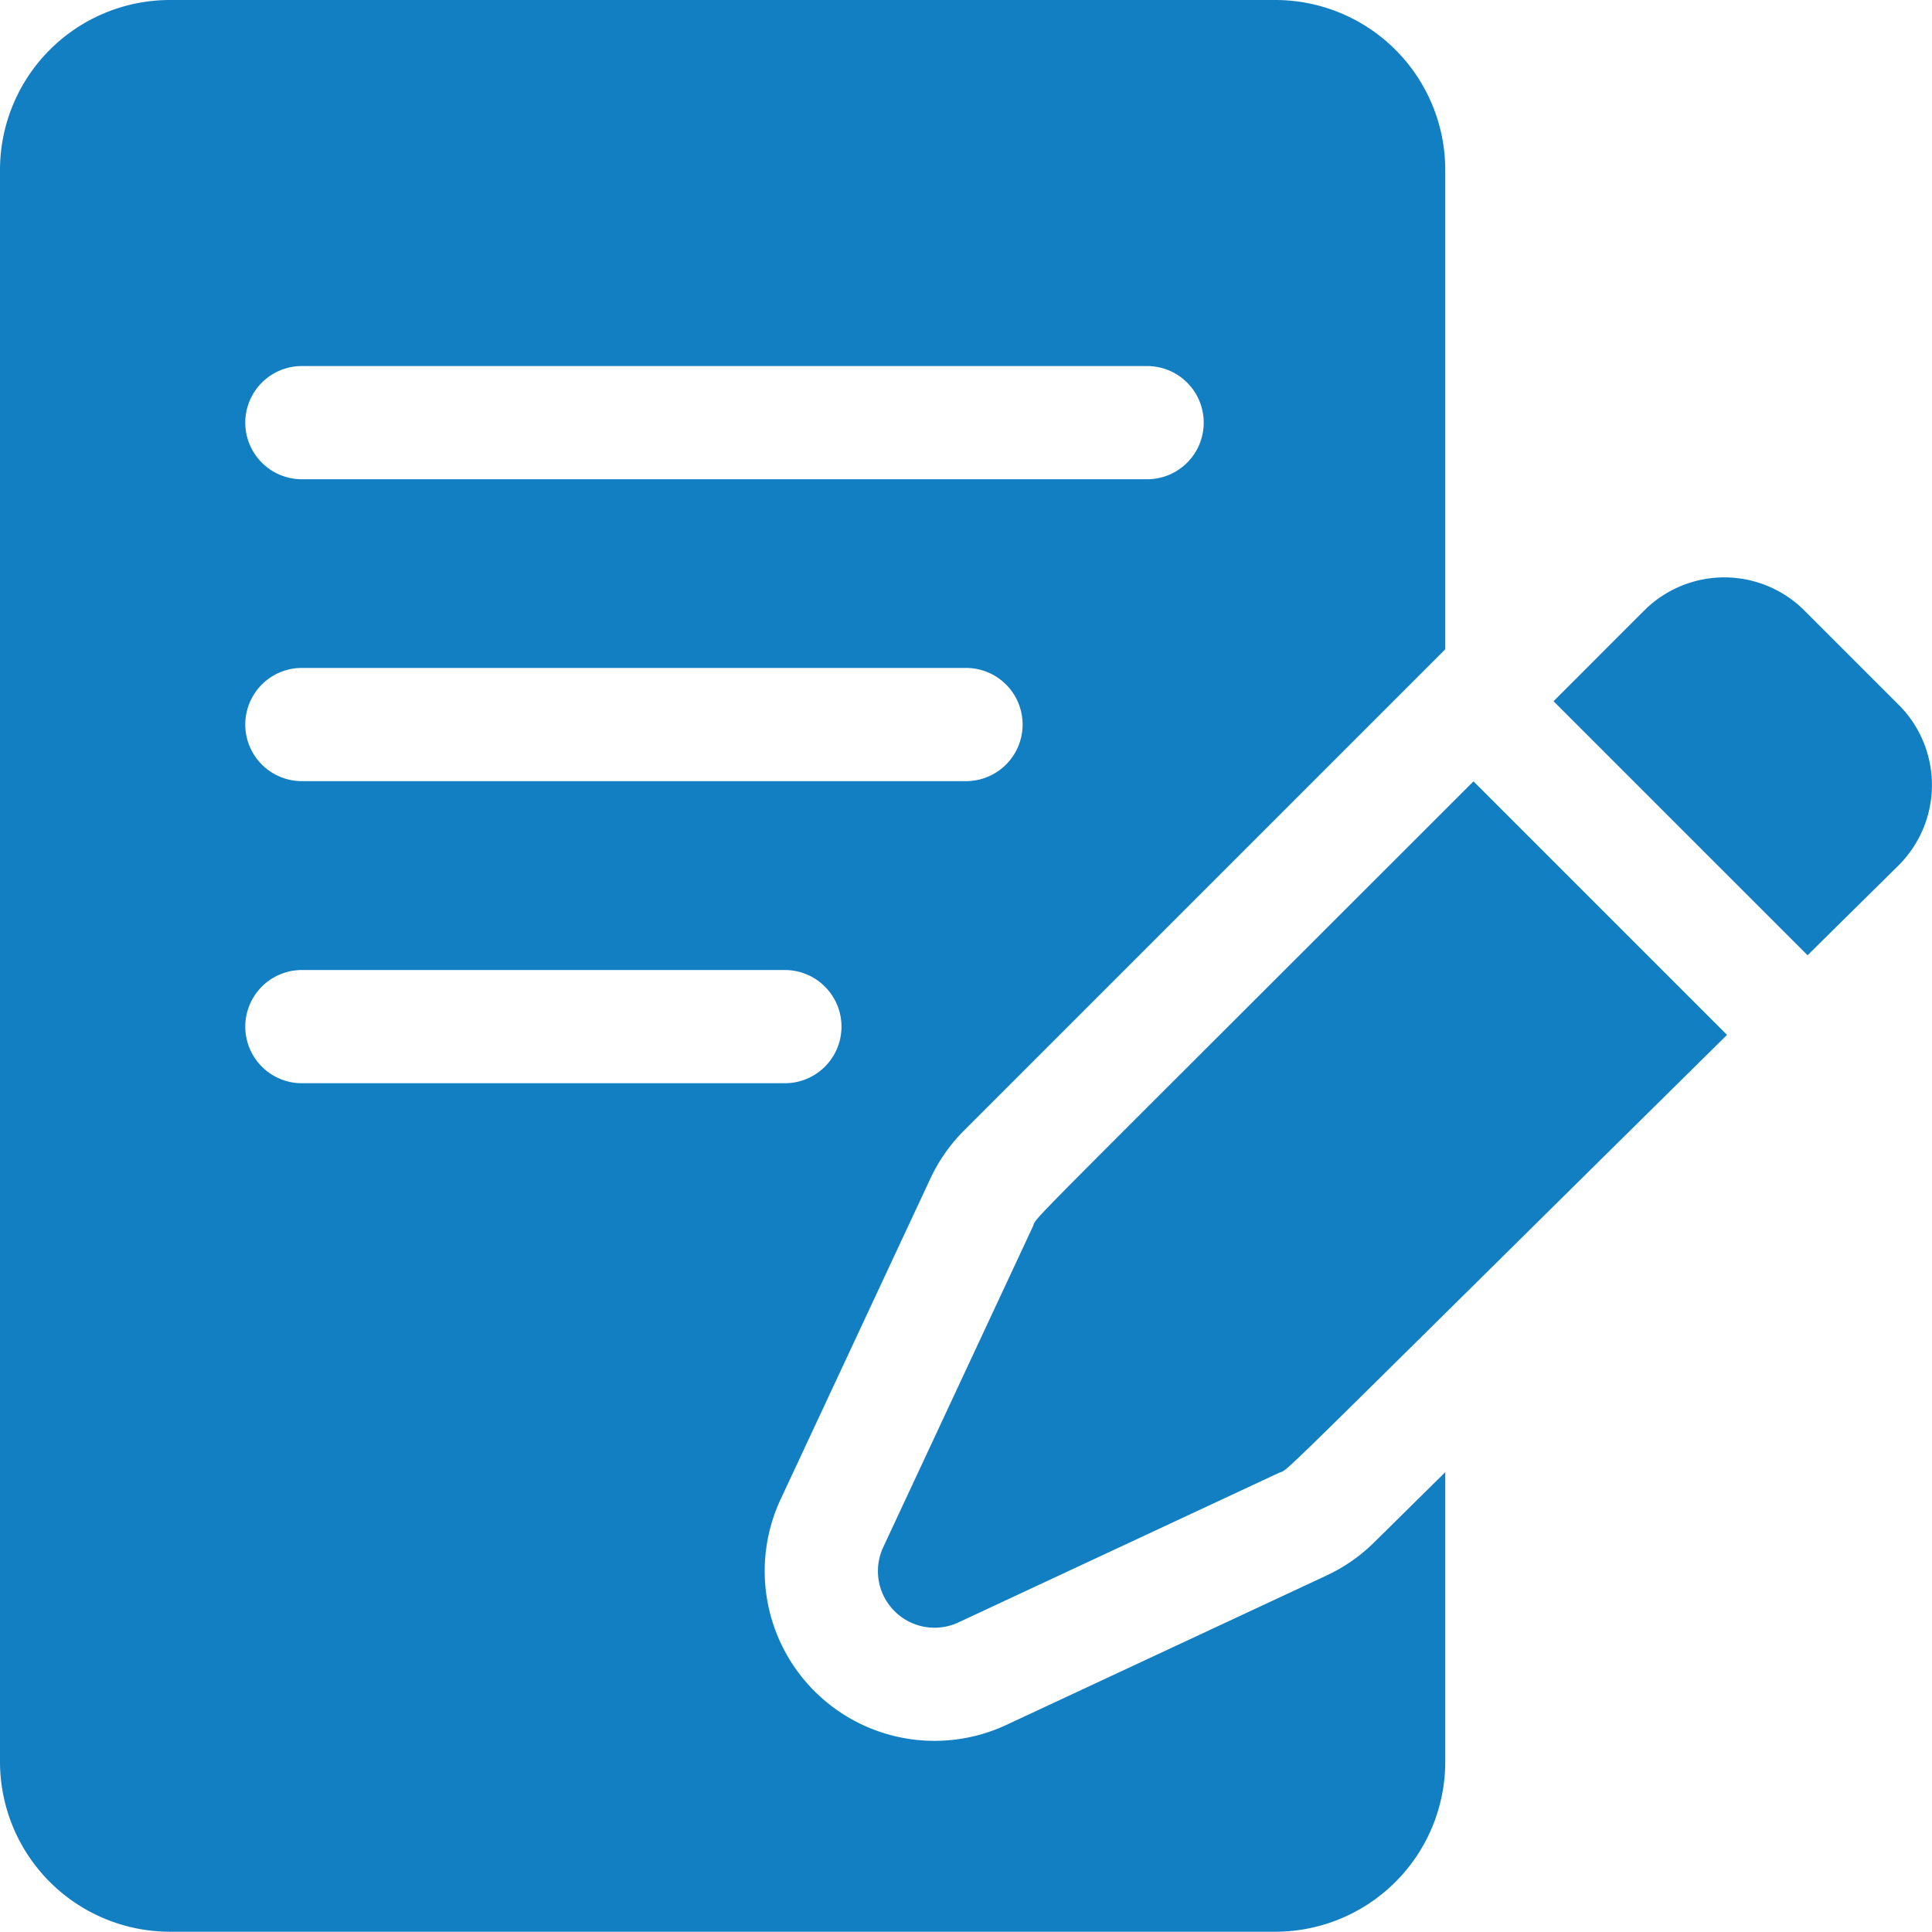 <svg id="_001-writing" data-name="001-writing" xmlns="http://www.w3.org/2000/svg" width="27.852" height="27.852" viewBox="0 0 27.852 27.852">
  <path id="Path_46" data-name="Path 46" d="M415.327,153.491a1.634,1.634,0,0,0-2.184-.112c-.093.075-.021.009-1.432,1.42l3.662,3.662,1.316-1.3a1.634,1.634,0,0,0,0-2.308Z" transform="translate(-389.315 -144.69)" fill="#137fc3"/>
  <path id="Path_47" data-name="Path 47" d="M234.892,213.466l-2.154,4.616a.816.816,0,0,0,1.084,1.085l4.616-2.154c.183-.085-.37.432,6.464-6.316l-3.655-3.655C234.472,213.817,234.979,213.28,234.892,213.466Z" transform="translate(-220.005 -195.778)" fill="#137fc3"/>
  <path id="Path_48" data-name="Path 48" d="M19.814,22.237a2.442,2.442,0,0,1-.685.476l-4.616,2.154a2.448,2.448,0,0,1-3.253-3.254L13.414,17a2.442,2.442,0,0,1,.487-.7l6.94-6.94V2.448A2.451,2.451,0,0,0,18.393,0H2.454A2.451,2.451,0,0,0,.006,2.448V25.4a2.451,2.451,0,0,0,2.448,2.448H18.393A2.451,2.451,0,0,0,20.841,25.4V21.223ZM4.358,5.277H16.543a.816.816,0,0,1,0,1.632H4.358a.816.816,0,1,1,0-1.632Zm0,4.352h9.574a.816.816,0,0,1,0,1.632H4.358a.816.816,0,1,1,0-1.632ZM3.542,14.8a.816.816,0,0,1,.816-.816h6.963a.816.816,0,1,1,0,1.632H4.358A.816.816,0,0,1,3.542,14.8Z" transform="translate(-0.006 0)" fill="#137fc3"/>
</svg>

